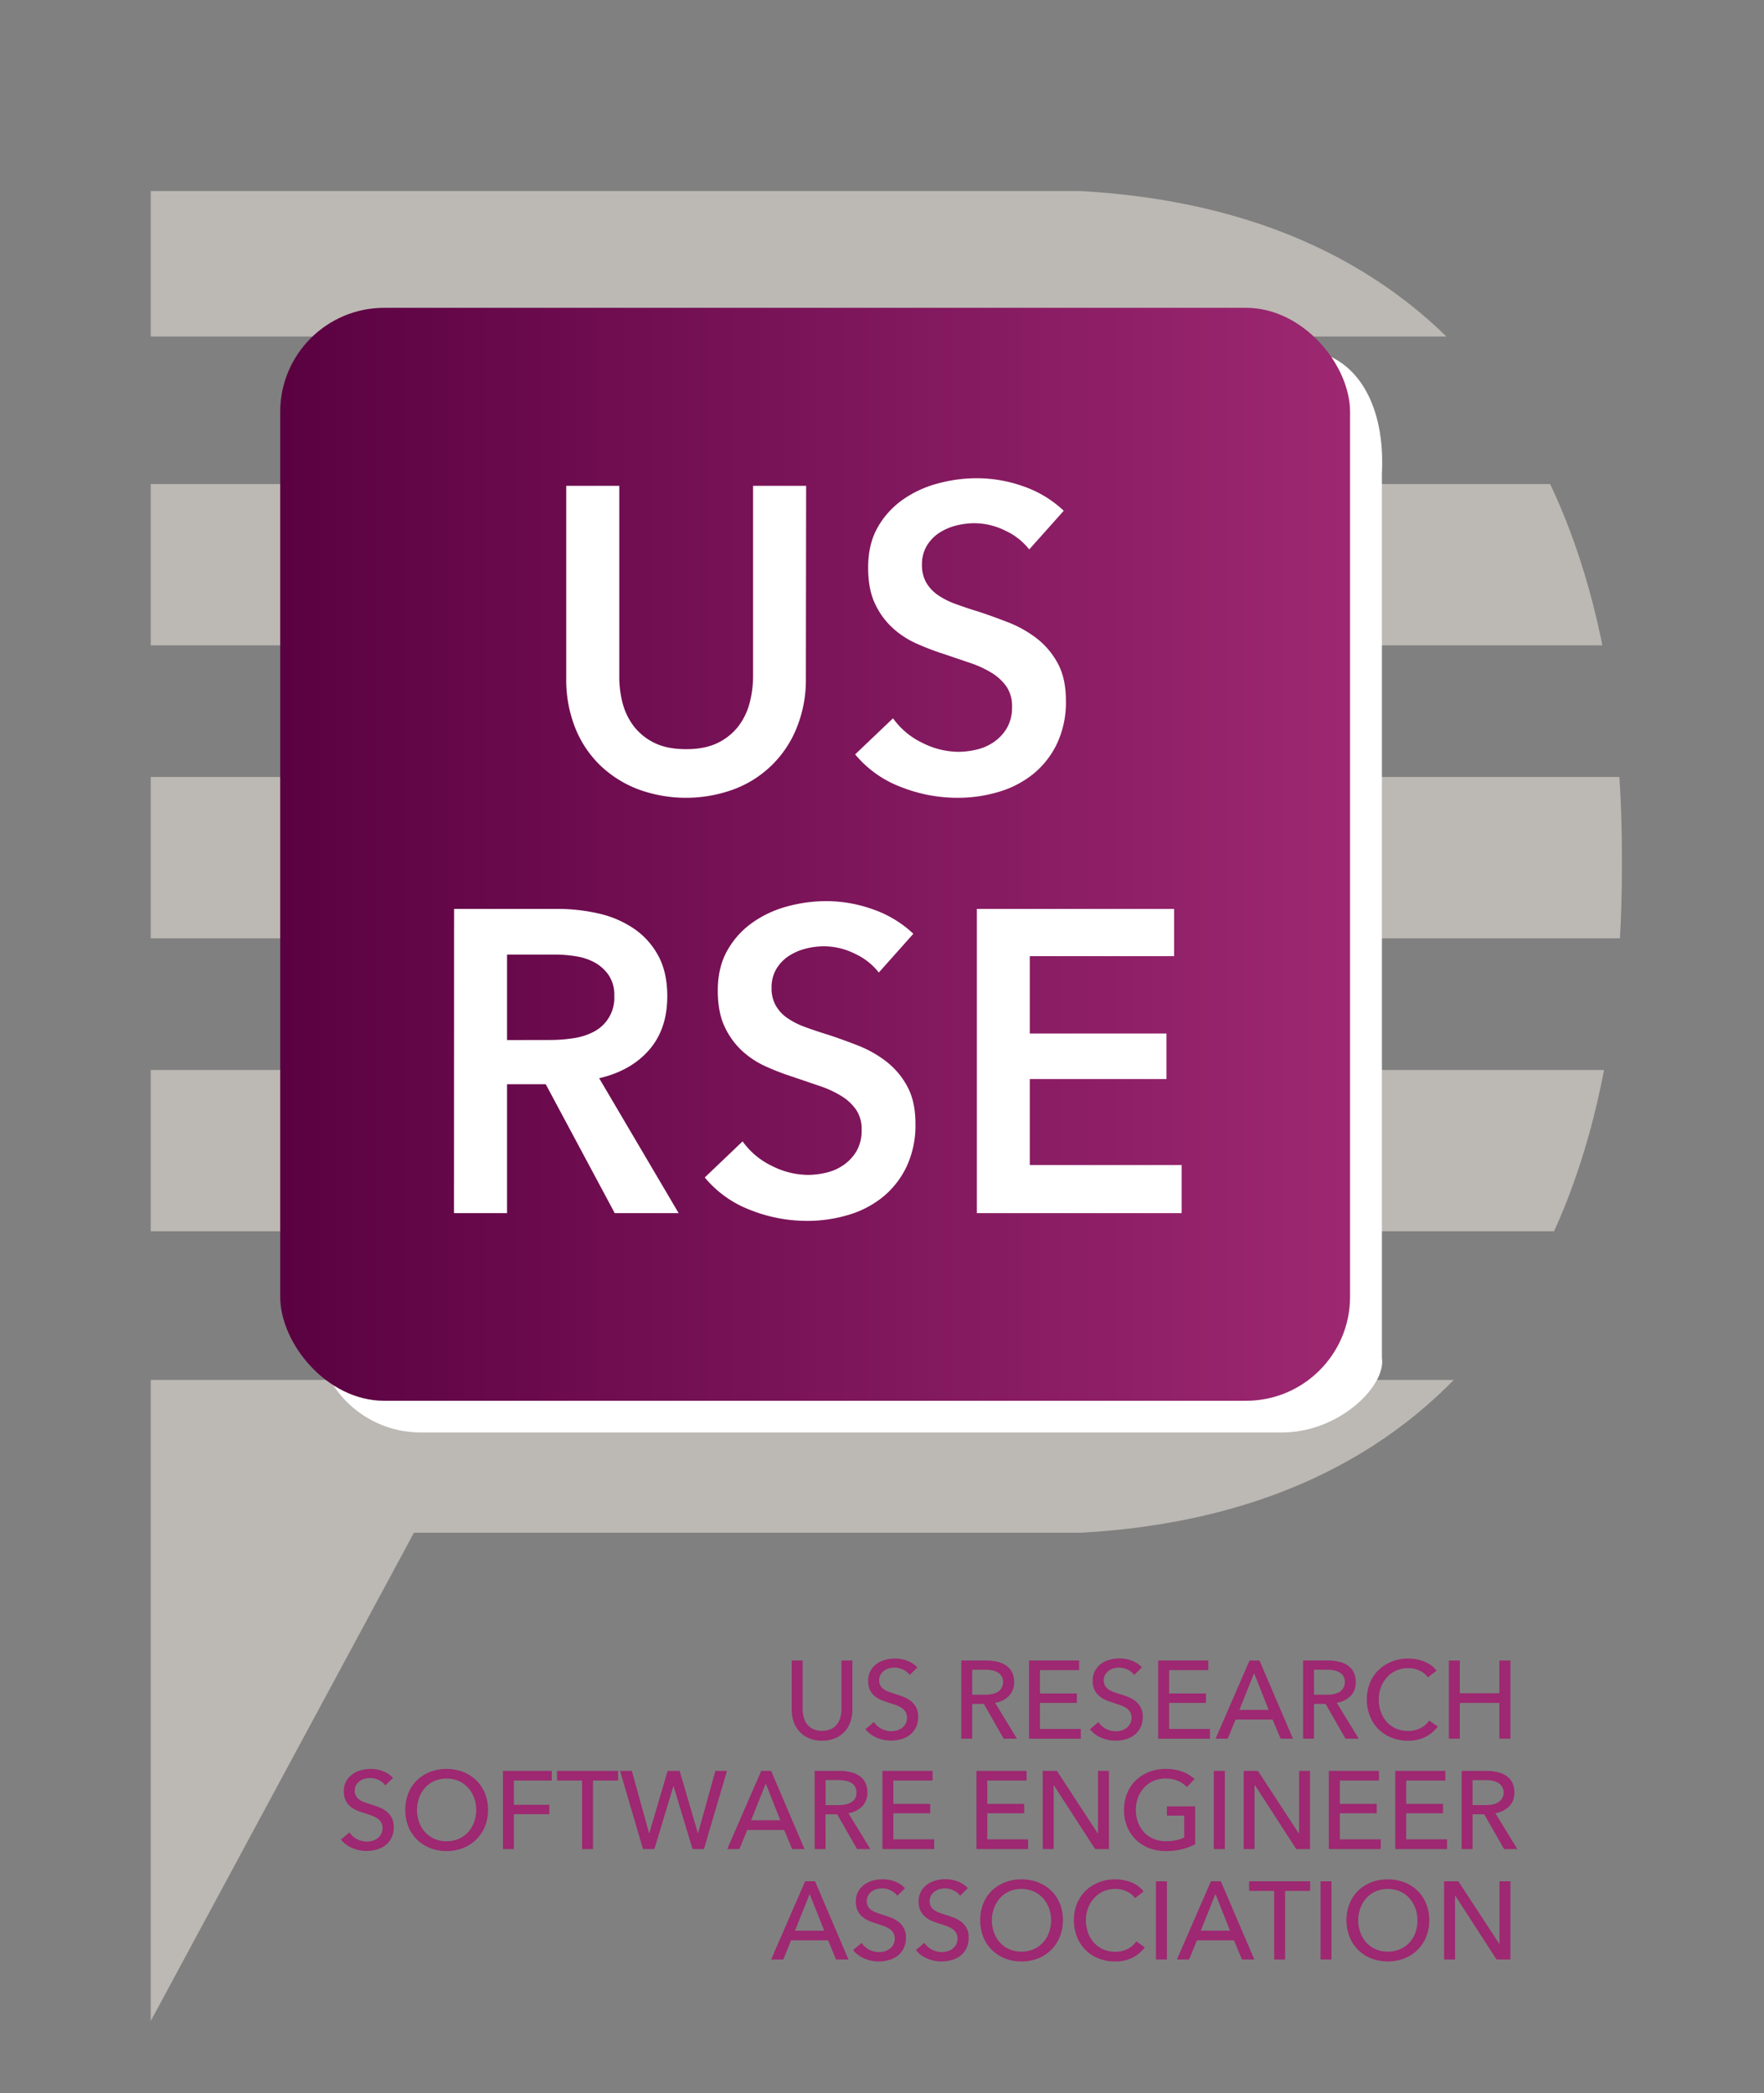 <svg xmlns="http://www.w3.org/2000/svg" xmlns:xlink="http://www.w3.org/1999/xlink" viewBox="0 0 831 986"><rect x="0" y="0" width="831" height="986" fill="#808080" stroke="none"/><defs><style>.cls-1{fill:none;}.cls-2{clip-path:url(#clip-path);}.cls-3{fill:#bcb8b3;}.cls-4{fill:#fff;}.cls-5{fill:url(#linear-gradient);}.cls-6{fill:#9e2871;}</style><clipPath id="clip-path"><path class="cls-1" d="M764,413c3-205-91-314-255-323H71V952L195,722H509c164-9,258-118,255-323"/></clipPath><linearGradient id="linear-gradient" x1="132" y1="402.42" x2="636" y2="402.42" gradientUnits="userSpaceOnUse"><stop offset="0" stop-color="#5a0141"/><stop offset="1" stop-color="#9d2871"/></linearGradient></defs><title>rse_logo_background</title><g id="Layer_3" data-name="Layer 3"><g class="cls-2"><rect class="cls-3" x="57.5" y="82.5" width="678" height="76"/><rect class="cls-3" x="49" y="228" width="725" height="76"/><rect class="cls-3" x="65" y="366" width="717" height="76"/><rect class="cls-3" x="57" y="504" width="712" height="76"/><rect class="cls-3" x="58" y="650" width="678" height="313"/></g><path class="cls-4" d="M604,674.75H198a49.14,49.14,0,0,1-49-49V208.91c0-26.95,22.05-49,49-43H604c27-6,49,16.05,47,57V639.75C653,652.7,631,674.75,604,674.75Z"/></g><g id="Layer_1" data-name="Layer 1"><rect class="cls-1" x="1" y="1" width="800" height="800"/><rect class="cls-5" x="132" y="145" width="504" height="514.83" rx="49" ry="49"/><path class="cls-4" d="M379.64,319.53a60,60,0,0,1-4.36,23.38,51.08,51.08,0,0,1-29.72,28.94,65.43,65.43,0,0,1-44.78,0,53.21,53.21,0,0,1-17.93-11.23A50.56,50.56,0,0,1,271,342.91a61.29,61.29,0,0,1-4.26-23.38V228.85h25v89.67A49.63,49.63,0,0,0,293.25,331a31,31,0,0,0,5.25,11,27.41,27.41,0,0,0,9.71,7.89q6,3,15,3t15-3a27.32,27.32,0,0,0,9.71-7.89,31,31,0,0,0,5.25-11,49.64,49.64,0,0,0,1.59-12.44V228.85h25Z"/><path class="cls-4" d="M484.86,258.81a30.48,30.48,0,0,0-11.2-8.81,32.85,32.85,0,0,0-14.56-3.54,35.16,35.16,0,0,0-8.72,1.11,26.53,26.53,0,0,0-7.93,3.44,18.87,18.87,0,0,0-5.84,6.08,17,17,0,0,0-2.28,9,16.37,16.37,0,0,0,2,8.3,18.22,18.22,0,0,0,5.45,5.87,36.55,36.55,0,0,0,8.42,4.25q4.95,1.83,10.9,3.65,6.74,2.22,14,5.06a53.91,53.91,0,0,1,13.27,7.48,37,37,0,0,1,9.91,11.74q3.87,7.1,3.86,17.61a45.68,45.68,0,0,1-4.16,20.14,41.27,41.27,0,0,1-11.09,14.27,47,47,0,0,1-16.25,8.5A67,67,0,0,1,451,375.8a72.32,72.32,0,0,1-26.75-5.16,51.76,51.76,0,0,1-21.4-15.29l17.84-17a35.88,35.88,0,0,0,13.77,11.54,38.13,38.13,0,0,0,16.94,4.25,37.68,37.68,0,0,0,8.92-1.11,23.5,23.5,0,0,0,8.22-3.75,20.82,20.82,0,0,0,5.94-6.58,19.35,19.35,0,0,0,2.28-9.81,16.26,16.26,0,0,0-2.57-9.41,23.3,23.3,0,0,0-6.94-6.48,49.53,49.53,0,0,0-10.3-4.76L444.43,308a122.85,122.85,0,0,1-12.68-4.86,41.57,41.57,0,0,1-11.39-7.49,36,36,0,0,1-8.22-11.43q-3.18-6.78-3.17-16.9,0-10.94,4.45-18.83a40,40,0,0,1,11.7-13,51.59,51.59,0,0,1,16.44-7.69,70.3,70.3,0,0,1,18.73-2.53A65.49,65.49,0,0,1,482,229.05a52.81,52.81,0,0,1,19.12,11.54Z"/><path class="cls-4" d="M213.9,428.14h48.74a86,86,0,0,1,19.22,2.13,48.64,48.64,0,0,1,16.54,7A36.24,36.24,0,0,1,310,450q4.35,7.89,4.35,19.23,0,15.58-8.61,25.4t-23.48,13.26l37.44,63.55H289.59l-32.5-60.72H238.86v60.72h-25Zm45.37,61.74a71.38,71.38,0,0,0,10.7-.81,30.26,30.26,0,0,0,9.61-3,18,18,0,0,0,9.81-17,16.62,16.62,0,0,0-2.58-9.62,19.4,19.4,0,0,0-6.54-6,27,27,0,0,0-9-3,62,62,0,0,0-9.81-.81H238.86v40.28Z"/><path class="cls-4" d="M414,458.1a30.46,30.46,0,0,0-11.19-8.81,32.89,32.89,0,0,0-14.57-3.54,35.22,35.22,0,0,0-8.72,1.11,26.84,26.84,0,0,0-7.92,3.44,18.9,18.9,0,0,0-5.85,6.08,17,17,0,0,0-2.28,9,16.27,16.27,0,0,0,2,8.3,18.08,18.08,0,0,0,5.44,5.87,36.43,36.43,0,0,0,8.43,4.25q4.95,1.83,10.89,3.65,6.74,2.22,14,5.06A53.68,53.68,0,0,1,417.49,500a36.83,36.83,0,0,1,9.91,11.74q3.86,7.08,3.86,17.6a45.78,45.78,0,0,1-4.16,20.14A41.42,41.42,0,0,1,416,563.75a46.75,46.75,0,0,1-16.25,8.5,67,67,0,0,1-19.61,2.84,72.28,72.28,0,0,1-26.75-5.16A51.67,51.67,0,0,1,332,554.64l17.83-17a36,36,0,0,0,13.77,11.54,38.19,38.19,0,0,0,16.94,4.25,37.62,37.62,0,0,0,8.92-1.11,23.34,23.34,0,0,0,8.22-3.75,20.63,20.63,0,0,0,5.95-6.58,19.45,19.45,0,0,0,2.28-9.81,16.19,16.19,0,0,0-2.58-9.41,23.26,23.26,0,0,0-6.93-6.48,49.63,49.63,0,0,0-10.31-4.76l-12.48-4.25a118.94,118.94,0,0,1-12.68-4.86,41.82,41.82,0,0,1-11.4-7.48,36.32,36.32,0,0,1-8.22-11.44q-3.17-6.78-3.17-16.9,0-10.94,4.46-18.82a39.89,39.89,0,0,1,11.69-13.06A51.54,51.54,0,0,1,370.73,427a70.22,70.22,0,0,1,18.72-2.53,65.55,65.55,0,0,1,21.7,3.84,52.89,52.89,0,0,1,19.12,11.54Z"/><path class="cls-4" d="M460.19,428.14h92.93v22.27h-68v36.43h64.4v21.45h-64.4v40.49h71.53v22.66H460.19Z"/><path class="cls-6" d="M387.26,819.94a15.16,15.16,0,0,1-6.34-1.23,12.67,12.67,0,0,1-4.48-3.25,13.18,13.18,0,0,1-2.62-4.65,17.43,17.43,0,0,1-.86-5.43v-23.2h5.15v22.88a14.71,14.71,0,0,0,.47,3.72,9.43,9.43,0,0,0,1.53,3.3,7.79,7.79,0,0,0,2.81,2.34,11,11,0,0,0,8.66,0,7.78,7.78,0,0,0,2.83-2.34,9.43,9.43,0,0,0,1.53-3.3,14.71,14.71,0,0,0,.47-3.72V782.18h5.15v23.2a17.43,17.43,0,0,1-.86,5.43,13.34,13.34,0,0,1-2.62,4.65,12.67,12.67,0,0,1-4.48,3.25A15.16,15.16,0,0,1,387.26,819.94Z"/><path class="cls-6" d="M428.55,789a8.17,8.17,0,0,0-3-2.47,9,9,0,0,0-4.21-1,10,10,0,0,0-2.52.34,7,7,0,0,0-2.31,1.09,6,6,0,0,0-1.69,1.88,5.13,5.13,0,0,0-.65,2.67,4.91,4.91,0,0,0,.59,2.53,5.57,5.57,0,0,0,1.61,1.71,10.35,10.35,0,0,0,2.4,1.2c.91.33,1.9.67,2.93,1,1.25.38,2.52.82,3.8,1.3a13.93,13.93,0,0,1,3.49,1.93,9.47,9.47,0,0,1,2.54,3,9.32,9.32,0,0,1,1,4.55,10.73,10.73,0,0,1-1.07,5,10.11,10.11,0,0,1-2.83,3.49,12.24,12.24,0,0,1-4.08,2,16.9,16.9,0,0,1-4.76.68,17.19,17.19,0,0,1-6.73-1.36,13.29,13.29,0,0,1-5.38-4l4-3.38a9.83,9.83,0,0,0,3.48,3.12,9.73,9.73,0,0,0,7.34.83,7.27,7.27,0,0,0,2.36-1.14,6.27,6.27,0,0,0,1.74-2,5.61,5.61,0,0,0,.68-2.84,5.24,5.24,0,0,0-.7-2.78,6.26,6.26,0,0,0-1.9-1.9,12.57,12.57,0,0,0-2.78-1.32c-1.06-.37-2.18-.74-3.36-1.12a29.61,29.61,0,0,1-3.48-1.27A12.37,12.37,0,0,1,412,798.9a8.85,8.85,0,0,1-2.18-2.88,9.7,9.7,0,0,1-.83-4.27,9.53,9.53,0,0,1,1.11-4.73,10.24,10.24,0,0,1,2.92-3.28,12.16,12.16,0,0,1,4.05-1.89,17.72,17.72,0,0,1,4.55-.6,15.86,15.86,0,0,1,6,1.14,12.14,12.14,0,0,1,4.53,3.07Z"/><path class="cls-6" d="M458,819h-5.15V782.18h11.8a22.92,22.92,0,0,1,5.05.55,12.3,12.3,0,0,1,4.18,1.74,8.62,8.62,0,0,1,2.84,3.15,10,10,0,0,1,1,4.76,8.85,8.85,0,0,1-2.5,6.55,11.61,11.61,0,0,1-6.45,3.17l10.3,16.9h-6.24l-9.36-16.38H458Zm0-20.7h5.93a17.12,17.12,0,0,0,3.38-.31,8.5,8.5,0,0,0,2.73-1,5.65,5.65,0,0,0,1.84-7.39,5.29,5.29,0,0,0-1.79-1.79,7.89,7.89,0,0,0-2.63-1,17,17,0,0,0-3.17-.29H458Z"/><path class="cls-6" d="M489.91,814.42h19.24V819H484.76V782.18h23.61v4.53H489.91v11h17.36v4.42H489.91Z"/><path class="cls-6" d="M534.31,789a8.05,8.05,0,0,0-3-2.47,9,9,0,0,0-4.21-1,10,10,0,0,0-2.52.34A7.16,7.16,0,0,0,522.3,787a6.09,6.09,0,0,0-1.69,1.88,5.23,5.23,0,0,0-.65,2.67,4.91,4.91,0,0,0,.6,2.53,5.57,5.57,0,0,0,1.61,1.71,10.27,10.27,0,0,0,2.39,1.2c.92.33,1.9.67,2.94,1,1.25.38,2.52.82,3.8,1.3a13.69,13.69,0,0,1,3.48,1.93,8.82,8.82,0,0,1,3.54,7.54,10.86,10.86,0,0,1-1.07,5,10.11,10.11,0,0,1-2.83,3.49,12.24,12.24,0,0,1-4.08,2,17,17,0,0,1-4.76.68,17.27,17.27,0,0,1-6.74-1.36,13.36,13.36,0,0,1-5.38-4l4-3.38a9.83,9.83,0,0,0,10.81,3.95,7.23,7.23,0,0,0,2.37-1.14,6.27,6.27,0,0,0,1.74-2,5.61,5.61,0,0,0,.68-2.84,5.15,5.15,0,0,0-.71-2.78,6.22,6.22,0,0,0-1.89-1.9,12.44,12.44,0,0,0-2.79-1.32c-1-.37-2.17-.74-3.35-1.12a29.61,29.61,0,0,1-3.48-1.27,12.19,12.19,0,0,1-3.07-1.93,9,9,0,0,1-2.19-2.88,9.85,9.85,0,0,1-.83-4.27,9.43,9.43,0,0,1,1.12-4.73,10.21,10.21,0,0,1,2.91-3.28,12.3,12.3,0,0,1,4.06-1.89,17.66,17.66,0,0,1,4.55-.6,15.86,15.86,0,0,1,6,1.14,12.09,12.09,0,0,1,4.52,3.07Z"/><path class="cls-6" d="M550.75,814.42H570V819H545.6V782.18h23.61v4.53H550.75v11h17.36v4.42H550.75Z"/><path class="cls-6" d="M578.36,819h-5.72l16-36.82h4.68L609.09,819h-5.82l-3.75-9H582.05Zm5.51-13.57h13.78l-6.86-17.27Z"/><path class="cls-6" d="M619,819h-5.15V782.18h11.8a22.92,22.92,0,0,1,5,.55,12.43,12.43,0,0,1,4.19,1.74,8.6,8.6,0,0,1,2.83,3.15,10,10,0,0,1,1,4.76,8.85,8.85,0,0,1-2.5,6.55,11.61,11.61,0,0,1-6.44,3.17L640.08,819h-6.24l-9.36-16.38H619Zm0-20.7h5.93a17.12,17.12,0,0,0,3.38-.31,8.5,8.5,0,0,0,2.73-1,5.65,5.65,0,0,0,1.84-7.39,5.29,5.29,0,0,0-1.79-1.79,7.89,7.89,0,0,0-2.63-1,17,17,0,0,0-3.17-.29H619Z"/><path class="cls-6" d="M677.31,813.28a16.36,16.36,0,0,1-5.67,4.81,17.65,17.65,0,0,1-8.37,1.85,20.7,20.7,0,0,1-7.77-1.43,18.16,18.16,0,0,1-6.14-4,18.47,18.47,0,0,1-4-6.13,20.55,20.55,0,0,1-1.45-7.83,20.3,20.3,0,0,1,1.48-7.88,17.86,17.86,0,0,1,4.11-6.08,18.78,18.78,0,0,1,6.21-3.93,21.33,21.33,0,0,1,7.8-1.4,20.69,20.69,0,0,1,3.8.36A19.14,19.14,0,0,1,671,782.7a15.45,15.45,0,0,1,3.22,1.8,11.49,11.49,0,0,1,2.5,2.47l-4.06,3.12a10.13,10.13,0,0,0-3.82-3.1,11.92,11.92,0,0,0-5.33-1.22,13.88,13.88,0,0,0-5.8,1.17,13.17,13.17,0,0,0-4.39,3.2,14.5,14.5,0,0,0-2.81,4.71,16.25,16.25,0,0,0-1,5.69,17,17,0,0,0,1,5.82,13.8,13.8,0,0,0,2.75,4.71,12.76,12.76,0,0,0,4.37,3.15,14,14,0,0,0,5.74,1.14,12.75,12.75,0,0,0,5.67-1.25,10.87,10.87,0,0,0,4.22-3.64Z"/><path class="cls-6" d="M682.56,782.18h5.15v15.4h18.62v-15.4h5.2V819h-5.2V802.15H687.71V819h-5.15Z"/><path class="cls-6" d="M181.5,841a8.17,8.17,0,0,0-3-2.47,9,9,0,0,0-4.21-1,10,10,0,0,0-2.52.34,7.16,7.16,0,0,0-2.32,1.09,6.21,6.21,0,0,0-1.69,1.88,5.23,5.23,0,0,0-.65,2.67,4.91,4.91,0,0,0,.6,2.53,5.57,5.57,0,0,0,1.61,1.71,10.35,10.35,0,0,0,2.4,1.2c.91.33,1.89.67,2.93,1,1.25.38,2.52.82,3.8,1.3a13.69,13.69,0,0,1,3.48,1.93,8.82,8.82,0,0,1,3.54,7.54,10.86,10.86,0,0,1-1.07,5,10.11,10.11,0,0,1-2.83,3.49,12.24,12.24,0,0,1-4.08,2,16.9,16.9,0,0,1-4.76.68,17.19,17.19,0,0,1-6.73-1.36,13.39,13.39,0,0,1-5.39-4l4-3.38a9.83,9.83,0,0,0,3.48,3.12,9.71,9.71,0,0,0,7.33.83,7.23,7.23,0,0,0,2.37-1.14,6.27,6.27,0,0,0,1.74-2,5.61,5.61,0,0,0,.68-2.84,5.24,5.24,0,0,0-.7-2.78,6.26,6.26,0,0,0-1.9-1.9,12.57,12.57,0,0,0-2.78-1.32c-1.06-.37-2.18-.74-3.36-1.12a29.61,29.61,0,0,1-3.48-1.27A12.19,12.19,0,0,1,165,850.9a8.85,8.85,0,0,1-2.18-2.88,9.7,9.7,0,0,1-.84-4.27,9.54,9.54,0,0,1,1.12-4.73,10.33,10.33,0,0,1,2.91-3.28,12.3,12.3,0,0,1,4.06-1.89,17.66,17.66,0,0,1,4.55-.6,15.86,15.86,0,0,1,6,1.14,12.22,12.22,0,0,1,4.53,3.07Z"/><path class="cls-6" d="M229.91,852.54a20.37,20.37,0,0,1-1.48,7.83,18.24,18.24,0,0,1-10.27,10.14,21,21,0,0,1-7.8,1.43,20.79,20.79,0,0,1-7.78-1.43,18.44,18.44,0,0,1-6.16-4,18.24,18.24,0,0,1-4.06-6.13,22,22,0,0,1,0-15.71,17.74,17.74,0,0,1,4.06-6.08,18.56,18.56,0,0,1,6.16-3.93,21.18,21.18,0,0,1,7.78-1.4,21.4,21.4,0,0,1,7.8,1.4,18.45,18.45,0,0,1,6.18,3.93,18,18,0,0,1,4.09,6.08A20.48,20.48,0,0,1,229.91,852.54Zm-5.57,0a16.47,16.47,0,0,0-1-5.69,14.5,14.5,0,0,0-2.81-4.71,13.21,13.21,0,0,0-4.4-3.2,14.81,14.81,0,0,0-11.54,0,12.89,12.89,0,0,0-4.37,3.2,14.79,14.79,0,0,0-2.78,4.71,16.25,16.25,0,0,0-1,5.69,16.62,16.62,0,0,0,1,5.77,14,14,0,0,0,2.81,4.71,13,13,0,0,0,4.37,3.14,13.66,13.66,0,0,0,5.72,1.15,14.09,14.09,0,0,0,5.77-1.15,13,13,0,0,0,4.42-3.14,14.19,14.19,0,0,0,2.81-4.71A16.85,16.85,0,0,0,224.34,852.54Z"/><path class="cls-6" d="M242.08,871h-5.15V834.18h23v4.53H242.08v11.44h16.69v4.42H242.08Z"/><path class="cls-6" d="M279.36,871h-5.15V838.71h-11.8v-4.53h28.75v4.53h-11.8Z"/><path class="cls-6" d="M305.77,863.51h.11l8.63-29.33h5.67l8.58,29.33h.1L337,834.18h5.46L331.62,871h-5.36l-8.94-29.59h-.11L308.27,871h-5.36L292.1,834.18h5.56Z"/><path class="cls-6" d="M348.31,871h-5.72l16-36.82h4.68L379,871h-5.82l-3.75-9H352Zm5.51-13.57H367.6l-6.86-17.27Z"/><path class="cls-6" d="M388.92,871h-5.15V834.18h11.81a22.76,22.76,0,0,1,5,.55,12.35,12.35,0,0,1,4.19,1.74,8.6,8.6,0,0,1,2.83,3.15,9.91,9.91,0,0,1,1,4.76,8.88,8.88,0,0,1-2.49,6.55,11.68,11.68,0,0,1-6.45,3.17L410,871h-6.24l-9.36-16.38h-5.51Zm0-20.7h5.93a17.12,17.12,0,0,0,3.38-.31,8.5,8.5,0,0,0,2.73-1,5.37,5.37,0,0,0,1.85-1.82,6.12,6.12,0,0,0,0-5.57,5.23,5.23,0,0,0-1.8-1.79,7.83,7.83,0,0,0-2.62-1,17.17,17.17,0,0,0-3.18-.29h-6.29Z"/><path class="cls-6" d="M420.85,866.42h19.24V871H415.7V834.18h23.61v4.53H420.85v11h17.37v4.42H420.85Z"/><path class="cls-6" d="M465.1,866.42h19.24V871H460V834.18h23.61v4.53H465.1v11h17.37v4.42H465.1Z"/><path class="cls-6" d="M517.15,863.62h.11V834.18h5.15V871h-6.5l-19.45-30.06h-.11V871h-5.14V834.18h6.7Z"/><path class="cls-6" d="M559.12,841.78a12,12,0,0,0-4.24-2.92,14.73,14.73,0,0,0-5.75-1.09,14,14,0,0,0-5.82,1.17,13.09,13.09,0,0,0-4.42,3.2,14.5,14.5,0,0,0-2.81,4.71,16.25,16.25,0,0,0-1,5.69,16.62,16.62,0,0,0,1,5.77,14.19,14.19,0,0,0,2.81,4.71,12.76,12.76,0,0,0,4.47,3.14,14.73,14.73,0,0,0,5.93,1.15,22.92,22.92,0,0,0,4.78-.47,13.9,13.9,0,0,0,3.8-1.35V855.24h-8.16v-4.36H563v17.83a26.4,26.4,0,0,1-6.34,2.39,31.46,31.46,0,0,1-7.49.84,21.43,21.43,0,0,1-7.93-1.43,18,18,0,0,1-10.27-10.14,20.55,20.55,0,0,1-1.45-7.83,20.3,20.3,0,0,1,1.48-7.88,17.86,17.86,0,0,1,4.11-6.08,18.78,18.78,0,0,1,6.21-3.93,21.33,21.33,0,0,1,7.8-1.4,22.22,22.22,0,0,1,7.88,1.3,17,17,0,0,1,5.75,3.48Z"/><path class="cls-6" d="M577,871H571.8V834.18H577Z"/><path class="cls-6" d="M611.84,863.62H612V834.18h5.15V871h-6.5l-19.45-30.06H591V871H585.9V834.18h6.71Z"/><path class="cls-6" d="M631.19,866.42h19.24V871H626V834.18h23.61v4.53H631.19v11h17.37v4.42H631.19Z"/><path class="cls-6" d="M662.44,866.42h19.24V871H657.29V834.18H680.9v4.53H662.44v11h17.37v4.42H662.44Z"/><path class="cls-6" d="M693.69,871h-5.15V834.18h11.81a22.76,22.76,0,0,1,5,.55,12.35,12.35,0,0,1,4.19,1.74,8.6,8.6,0,0,1,2.83,3.15,9.91,9.91,0,0,1,1,4.76,8.88,8.88,0,0,1-2.49,6.55,11.68,11.68,0,0,1-6.45,3.17L714.8,871h-6.24l-9.36-16.38h-5.51Zm0-20.7h5.93A17.12,17.12,0,0,0,703,850a8.5,8.5,0,0,0,2.73-1,5.46,5.46,0,0,0,1.85-1.82,5.34,5.34,0,0,0-1.8-7.36,7.83,7.83,0,0,0-2.62-1,17.17,17.17,0,0,0-3.18-.29h-6.29Z"/><path class="cls-6" d="M369,923h-5.72l16-36.82h4.68L399.69,923h-5.83l-3.74-9H372.65Zm5.51-13.57h13.78l-6.87-17.27Z"/><path class="cls-6" d="M422.72,893a8.05,8.05,0,0,0-3-2.47,9,9,0,0,0-4.21-1,10,10,0,0,0-2.52.34,7.16,7.16,0,0,0-2.32,1.09,6.21,6.21,0,0,0-1.69,1.88,5.23,5.23,0,0,0-.65,2.67,4.91,4.91,0,0,0,.6,2.53,5.57,5.57,0,0,0,1.61,1.71A10.27,10.27,0,0,0,413,901c.92.33,1.9.67,2.94,1,1.25.38,2.52.82,3.8,1.3a13.69,13.69,0,0,1,3.48,1.93,8.82,8.82,0,0,1,3.54,7.54,10.86,10.86,0,0,1-1.07,5,10.11,10.11,0,0,1-2.83,3.49,12.24,12.24,0,0,1-4.08,2,17,17,0,0,1-4.76.68,17.27,17.27,0,0,1-6.74-1.36,13.36,13.36,0,0,1-5.38-4l4-3.38a9.83,9.83,0,0,0,10.81,3.95,7.23,7.23,0,0,0,2.37-1.14,6.27,6.27,0,0,0,1.74-2,5.61,5.61,0,0,0,.68-2.84,5.15,5.15,0,0,0-.71-2.78,6.22,6.22,0,0,0-1.89-1.9,12.44,12.44,0,0,0-2.79-1.32c-1-.37-2.17-.74-3.35-1.12a29.61,29.61,0,0,1-3.48-1.27,12.19,12.19,0,0,1-3.07-1.93A9,9,0,0,1,404,900a9.85,9.85,0,0,1-.83-4.27,9.43,9.43,0,0,1,1.12-4.73,10.33,10.33,0,0,1,2.91-3.28,12.3,12.3,0,0,1,4.06-1.89,17.66,17.66,0,0,1,4.55-.6,15.86,15.86,0,0,1,6,1.14,12.09,12.09,0,0,1,4.52,3.07Z"/><path class="cls-6" d="M452.31,893a8.13,8.13,0,0,0-3-2.47,9,9,0,0,0-4.22-1,10,10,0,0,0-2.52.34A7,7,0,0,0,440.3,891a6.09,6.09,0,0,0-1.69,1.88,5.23,5.23,0,0,0-.65,2.67,4.91,4.91,0,0,0,.6,2.53,5.46,5.46,0,0,0,1.61,1.71,10.27,10.27,0,0,0,2.39,1.2c.92.33,1.9.67,2.94,1,1.25.38,2.51.82,3.79,1.3a13.59,13.59,0,0,1,3.49,1.93,8.78,8.78,0,0,1,3.53,7.54,10.86,10.86,0,0,1-1.06,5,10.23,10.23,0,0,1-2.83,3.49,12.19,12.19,0,0,1-4.09,2,16.89,16.89,0,0,1-4.75.68,17.23,17.23,0,0,1-6.74-1.36,13.29,13.29,0,0,1-5.38-4l4-3.38a9.86,9.86,0,0,0,3.49,3.12,9.64,9.64,0,0,0,4.73,1.2,9.78,9.78,0,0,0,2.6-.37,7.18,7.18,0,0,0,2.36-1.14,6.18,6.18,0,0,0,1.75-2,5.6,5.6,0,0,0,.67-2.84,5.15,5.15,0,0,0-.7-2.78,6.26,6.26,0,0,0-1.9-1.9,12.15,12.15,0,0,0-2.78-1.32c-1.06-.37-2.17-.74-3.35-1.12a30.43,30.43,0,0,1-3.49-1.27,12.31,12.31,0,0,1-3.06-1.93,8.88,8.88,0,0,1-2.19-2.88,9.85,9.85,0,0,1-.83-4.27,9.43,9.43,0,0,1,1.12-4.73,10.09,10.09,0,0,1,2.91-3.28,12.3,12.3,0,0,1,4.06-1.89,17.59,17.59,0,0,1,4.54-.6,16,16,0,0,1,6,1.14,12.09,12.09,0,0,1,4.52,3.07Z"/><path class="cls-6" d="M500.72,904.54a20.19,20.19,0,0,1-1.48,7.83A18.16,18.16,0,0,1,489,922.51a20.93,20.93,0,0,1-7.8,1.43,20.7,20.7,0,0,1-7.77-1.43,18.49,18.49,0,0,1-6.17-4,18.21,18.21,0,0,1-4.05-6.13,21.86,21.86,0,0,1,0-15.71,17.71,17.71,0,0,1,4.05-6.08,18.61,18.61,0,0,1,6.17-3.93,21.09,21.09,0,0,1,7.77-1.4,21.33,21.33,0,0,1,7.8,1.4,18.59,18.59,0,0,1,6.19,3.93,18.07,18.07,0,0,1,4.08,6.08A20.3,20.3,0,0,1,500.72,904.54Zm-5.56,0a16.25,16.25,0,0,0-1-5.69,14.33,14.33,0,0,0-2.81-4.71,13.17,13.17,0,0,0-4.39-3.2,14.84,14.84,0,0,0-11.55,0,12.85,12.85,0,0,0-4.36,3.2,14.63,14.63,0,0,0-2.79,4.71,16.47,16.47,0,0,0-1,5.69,16.85,16.85,0,0,0,1,5.77,14.19,14.19,0,0,0,2.81,4.71,13,13,0,0,0,4.37,3.14,13.72,13.72,0,0,0,5.72,1.15,14,14,0,0,0,5.77-1.15,12.84,12.84,0,0,0,4.42-3.14,14,14,0,0,0,2.81-4.71A16.62,16.62,0,0,0,495.16,904.54Z"/><path class="cls-6" d="M539.31,917.28a16.54,16.54,0,0,1-5.67,4.81,17.68,17.68,0,0,1-8.37,1.85,20.79,20.79,0,0,1-7.78-1.43,18.12,18.12,0,0,1-6.13-4,18.32,18.32,0,0,1-4-6.13,21.72,21.72,0,0,1,0-15.71,17.86,17.86,0,0,1,4.11-6.08,18.78,18.78,0,0,1,6.21-3.93,21.4,21.4,0,0,1,7.8-1.4,20.61,20.61,0,0,1,3.8.36A19.14,19.14,0,0,1,533,886.7a15.79,15.79,0,0,1,3.23,1.8,11.44,11.44,0,0,1,2.49,2.47l-4,3.12a10.25,10.25,0,0,0-3.83-3.1,11.88,11.88,0,0,0-5.33-1.22,13.8,13.8,0,0,0-5.79,1.17,13.21,13.21,0,0,0-4.4,3.2,14.5,14.5,0,0,0-2.81,4.71,16.47,16.47,0,0,0-1,5.69,17.25,17.25,0,0,0,1,5.82,13.82,13.82,0,0,0,2.76,4.71,12.72,12.72,0,0,0,4.36,3.15,14.05,14.05,0,0,0,5.75,1.14,12.75,12.75,0,0,0,5.67-1.25,10.91,10.91,0,0,0,4.21-3.64Z"/><path class="cls-6" d="M549.71,923h-5.15V886.18h5.15Z"/><path class="cls-6" d="M560.16,923h-5.72l16-36.82h4.68L590.89,923h-5.82l-3.75-9H563.85Zm5.51-13.57h13.78l-6.86-17.27Z"/><path class="cls-6" d="M605.4,923h-5.15V890.71h-11.8v-4.53H617.2v4.53H605.4Z"/><path class="cls-6" d="M627.24,923h-5.15V886.18h5.15Z"/><path class="cls-6" d="M673.31,904.54a20.37,20.37,0,0,1-1.48,7.83,18.16,18.16,0,0,1-10.27,10.14,21.93,21.93,0,0,1-15.58,0,18.44,18.44,0,0,1-6.16-4,18.21,18.21,0,0,1-4.05-6.13,21.86,21.86,0,0,1,0-15.71,17.71,17.71,0,0,1,4.05-6.08,18.56,18.56,0,0,1,6.16-3.93,22.37,22.37,0,0,1,15.58,0,18.59,18.59,0,0,1,6.19,3.93,18.07,18.07,0,0,1,4.08,6.08A20.48,20.48,0,0,1,673.31,904.54Zm-5.56,0a16.25,16.25,0,0,0-1-5.69,14.5,14.5,0,0,0-2.81-4.71,13.11,13.11,0,0,0-4.4-3.2,14.81,14.81,0,0,0-11.54,0,12.89,12.89,0,0,0-4.37,3.2,14.79,14.79,0,0,0-2.78,4.71,16.25,16.25,0,0,0-1,5.69,16.62,16.62,0,0,0,1,5.77,14.19,14.19,0,0,0,2.81,4.71,13,13,0,0,0,4.37,3.14,13.69,13.69,0,0,0,5.72,1.15,14.09,14.09,0,0,0,5.77-1.15A12.94,12.94,0,0,0,664,915a14.19,14.19,0,0,0,2.81-4.71A16.62,16.62,0,0,0,667.75,904.54Z"/><path class="cls-6" d="M706.28,915.62h.1V886.18h5.15V923H705l-19.45-30.06h-.1V923h-5.15V886.18H687Z"/></g></svg>